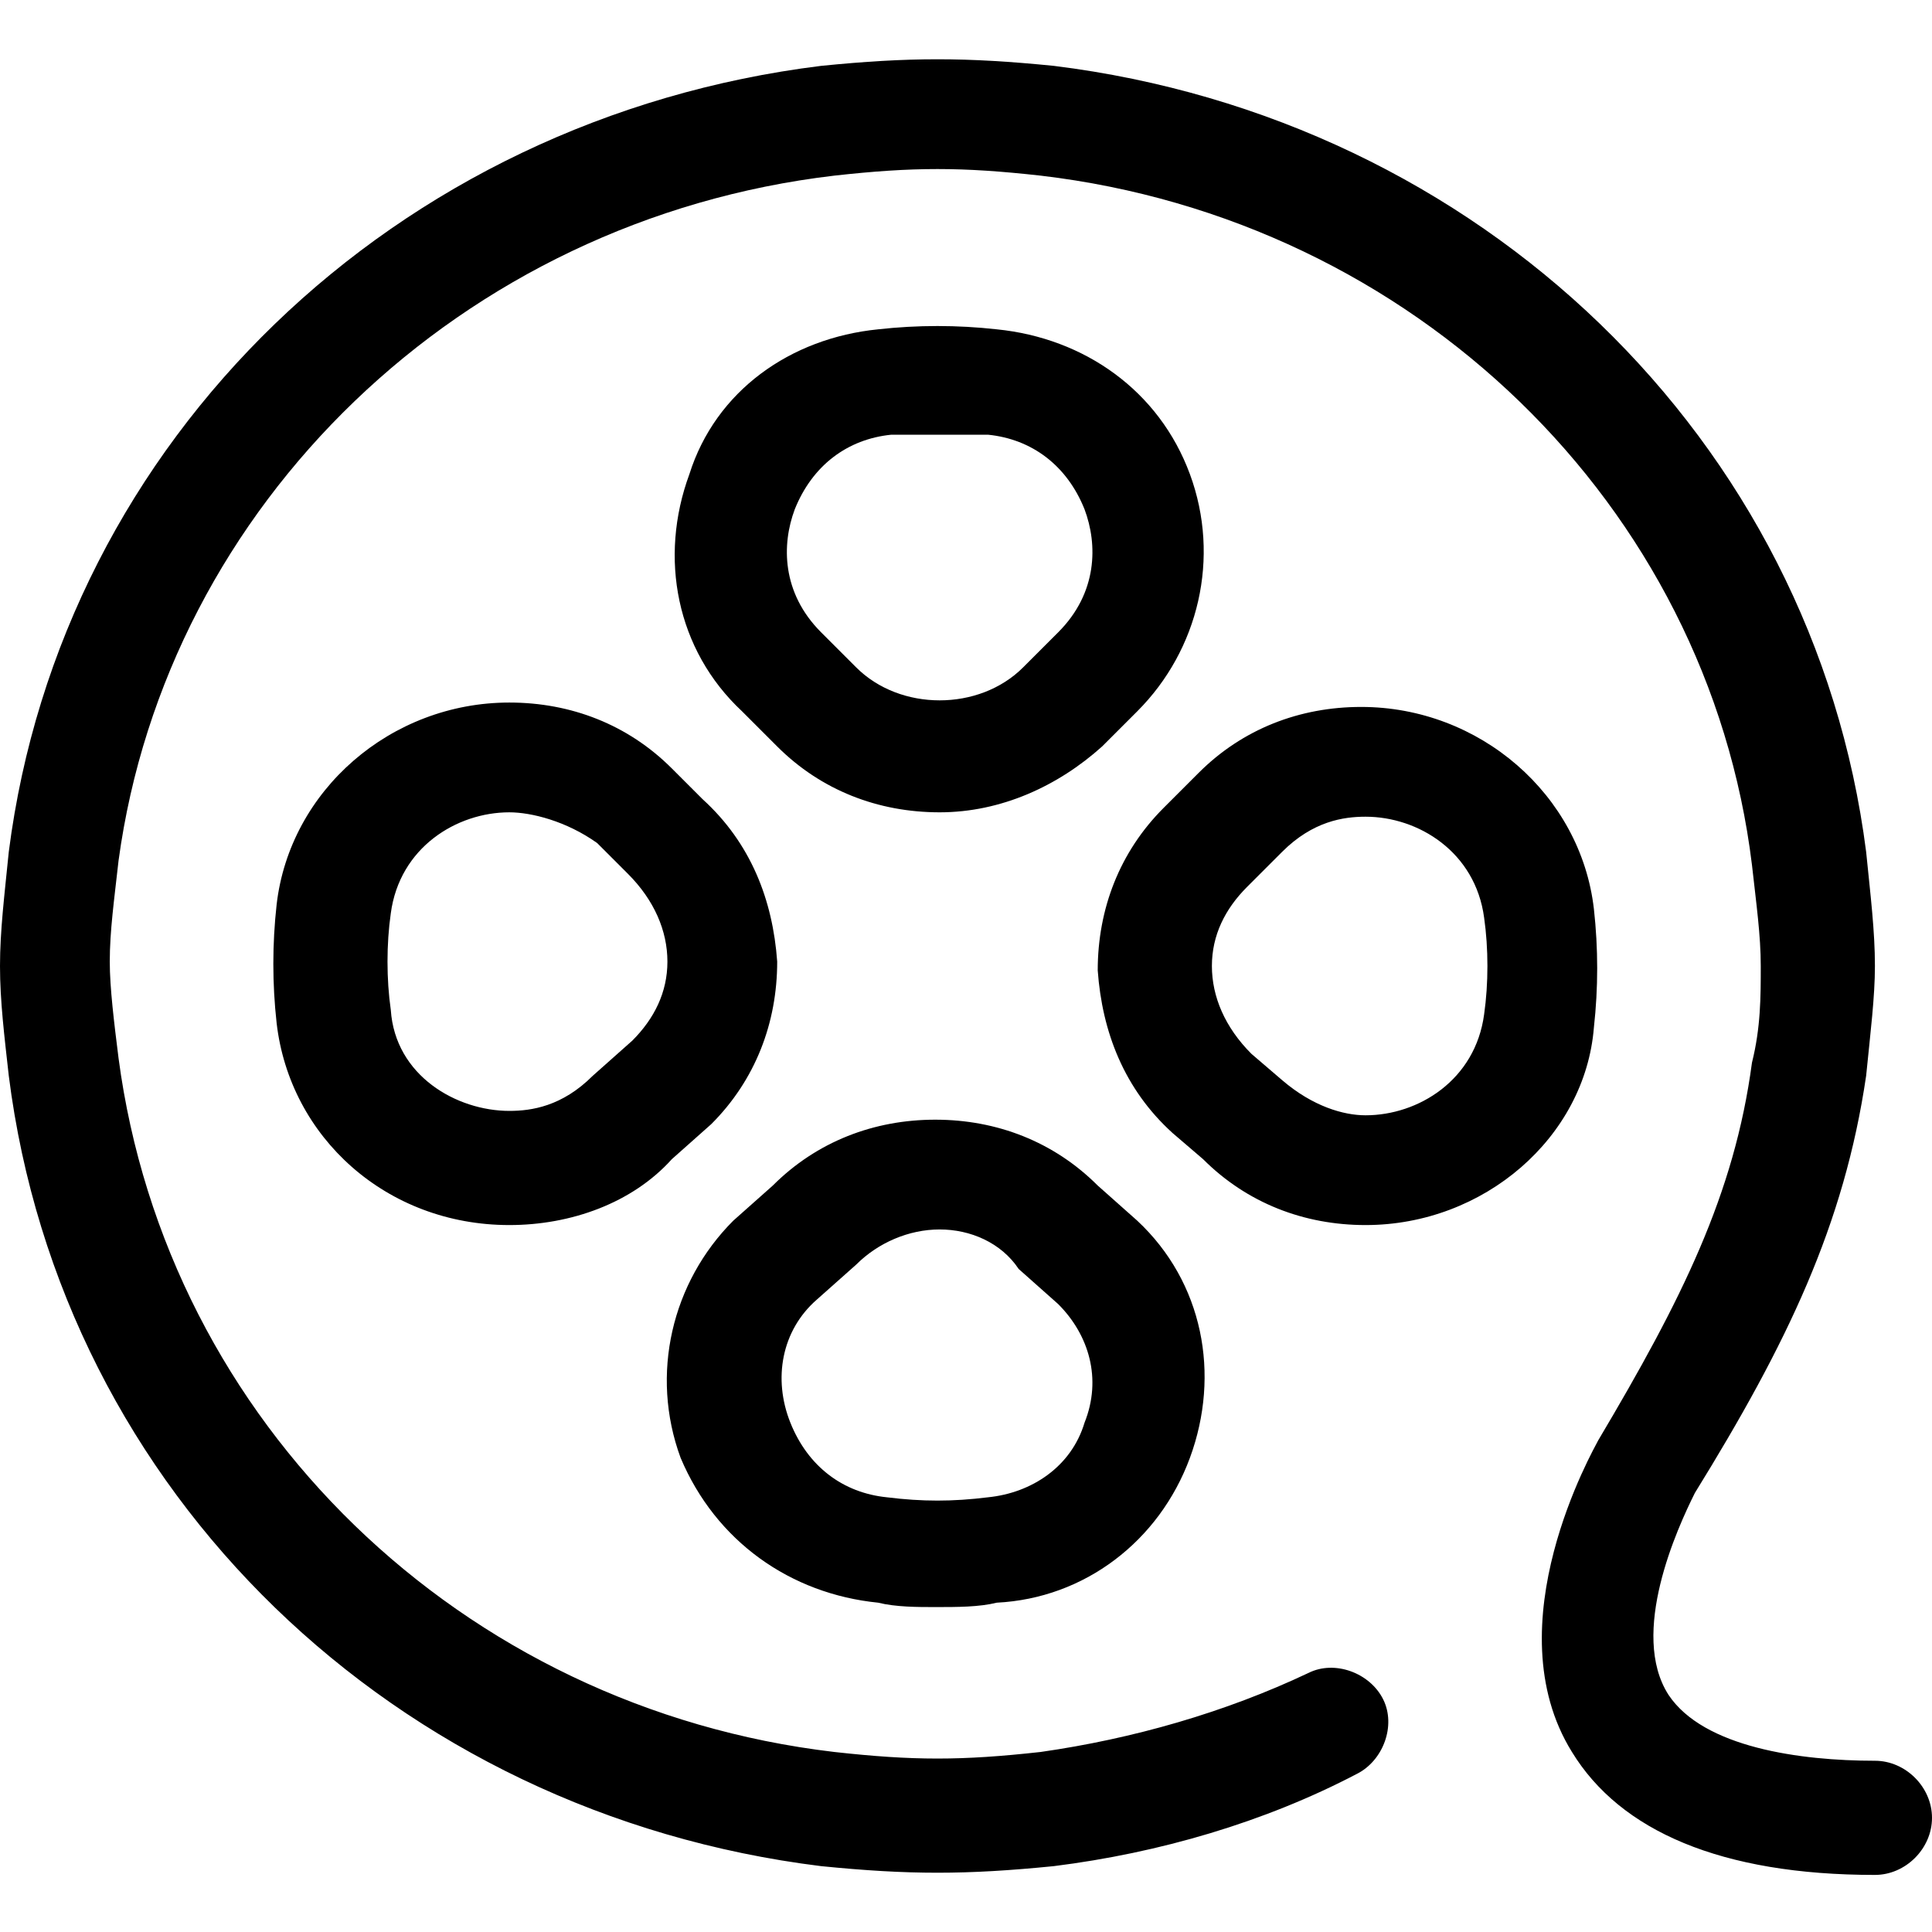 <?xml version="1.0" standalone="no"?><!DOCTYPE svg PUBLIC "-//W3C//DTD SVG 1.1//EN" "http://www.w3.org/Graphics/SVG/1.1/DTD/svg11.dtd"><svg t="1651063032057" class="icon" viewBox="0 0 1024 1024" version="1.1" xmlns="http://www.w3.org/2000/svg" p-id="7076" xmlns:xlink="http://www.w3.org/1999/xlink" width="32" height="32"><defs><style type="text/css"></style></defs><path d="M723.782 649.309c-32.582 0-62.836-11.636-86.109-34.909l-16.291-13.964c-25.6-23.273-37.236-53.527-39.564-86.109 0-32.582 11.636-62.836 34.909-86.109l18.618-18.618c23.273-23.273 53.527-34.909 86.109-34.909 62.836 0 116.364 46.545 123.345 107.055 2.327 20.945 2.327 41.891 0 62.836C840.145 602.764 786.618 649.309 723.782 649.309zM723.782 432.873c-11.636 0-27.927 2.327-44.218 18.618l-18.618 18.618c-11.636 11.636-18.618 25.6-18.618 41.891 0 16.291 6.982 32.582 20.945 46.545l16.291 13.964c16.291 13.964 32.582 18.618 44.218 18.618 27.927 0 58.182-18.618 62.836-53.527 2.327-16.291 2.327-34.909 0-51.2C781.964 451.491 751.709 432.873 723.782 432.873zM498.036 430.545c-32.582 0-62.836-11.636-86.109-34.909l-18.618-18.618c-34.909-32.582-44.218-81.455-27.927-125.673C379.345 207.127 418.909 179.2 465.455 174.545c20.945-2.327 41.891-2.327 62.836 0 46.545 4.655 86.109 32.582 102.4 76.8 16.291 44.218 4.655 93.091-27.927 125.673L584.145 395.636C560.873 416.582 530.618 430.545 498.036 430.545zM498.036 230.4c-9.309 0-16.291 0-25.6 0-23.273 2.327-41.891 16.291-51.2 39.564-6.982 18.618-6.982 44.218 13.964 65.164l18.618 18.618c23.273 23.273 65.164 23.273 88.436 0l18.618-18.618c20.945-20.945 20.945-46.545 13.964-65.164-9.309-23.273-27.927-37.236-51.2-39.564C514.327 230.4 507.345 230.4 498.036 230.4zM269.964 649.309c-65.164 0-116.364-46.545-123.345-107.055-2.327-20.945-2.327-41.891 0-62.836C153.6 418.909 207.127 372.364 269.964 372.364c32.582 0 62.836 11.636 86.109 34.909l16.291 16.291c25.6 23.273 37.236 53.527 39.564 86.109 0 32.582-11.636 62.836-34.909 86.109l-20.945 18.618C335.127 637.673 302.545 649.309 269.964 649.309zM269.964 430.545c-27.927 0-58.182 18.618-62.836 53.527-2.327 16.291-2.327 34.909 0 51.2 2.327 34.909 34.909 53.527 62.836 53.527 11.636 0 27.927-2.327 44.218-18.618l20.945-18.618c11.636-11.636 18.618-25.6 18.618-41.891 0-16.291-6.982-32.582-20.945-46.545l-16.291-16.291C300.218 435.2 281.6 430.545 269.964 430.545zM495.709 851.782c-9.309 0-20.945 0-30.255-2.327-46.545-4.655-86.109-32.582-104.727-76.8-16.291-44.218-4.655-93.091 27.927-125.673l20.945-18.618c23.273-23.273 53.527-34.909 86.109-34.909 32.582 0 62.836 11.636 86.109 34.909l20.945 18.618c34.909 32.582 44.218 81.455 27.927 125.673-16.291 44.218-55.855 74.473-102.4 76.8C518.982 851.782 507.345 851.782 495.709 851.782zM498.036 651.636c-16.291 0-32.582 6.982-44.218 18.618l-20.945 18.618c-18.618 16.291-23.273 41.891-13.964 65.164 9.309 23.273 27.927 37.236 51.2 39.564 18.618 2.327 34.909 2.327 53.527 0 23.273-2.327 44.218-16.291 51.2-39.564 9.309-23.273 2.327-46.545-13.964-62.836l-20.945-18.618C530.618 658.618 514.327 651.636 498.036 651.636zM1024 963.491c0-16.291-13.964-30.255-30.255-30.255-39.564 0-90.764-6.982-109.382-34.909-20.945-32.582 4.655-88.436 13.964-107.055 48.873-79.127 79.127-141.964 90.764-221.091 2.327-23.273 4.655-41.891 4.655-58.182 0-18.618-2.327-37.236-4.655-60.509C961.164 232.727 784.291 62.836 558.545 34.909c-46.545-4.655-76.8-4.655-123.345 0C209.455 62.836 32.582 232.727 4.655 451.491 2.327 474.764 0 493.382 0 512c0 18.618 2.327 37.236 4.655 58.182C32.582 791.273 209.455 961.164 435.2 989.091c46.545 4.655 76.8 4.655 123.345 0 55.855-6.982 111.709-23.273 160.582-48.873 13.964-6.982 20.945-25.6 13.964-39.564-6.982-13.964-25.6-20.945-39.564-13.964-44.218 20.945-93.091 34.909-141.964 41.891-41.891 4.655-67.491 4.655-109.382 0-197.818-23.273-353.745-174.545-379.345-367.709-2.327-18.618-4.655-37.236-4.655-51.2 0-16.291 2.327-32.582 4.655-53.527C88.436 267.636 244.364 116.364 442.182 93.091c41.891-4.655 67.491-4.655 109.382 0 197.818 23.273 353.745 174.545 377.018 365.382 2.327 20.945 4.655 37.236 4.655 53.527 0 16.291 0 32.582-4.655 51.2-9.309 69.818-37.236 125.673-81.455 200.145C844.8 768 791.273 861.091 833.164 928.582c25.6 41.891 79.127 65.164 160.582 65.164C1010.036 993.745 1024 979.782 1024 963.491z" p-id="7077"></path></svg>